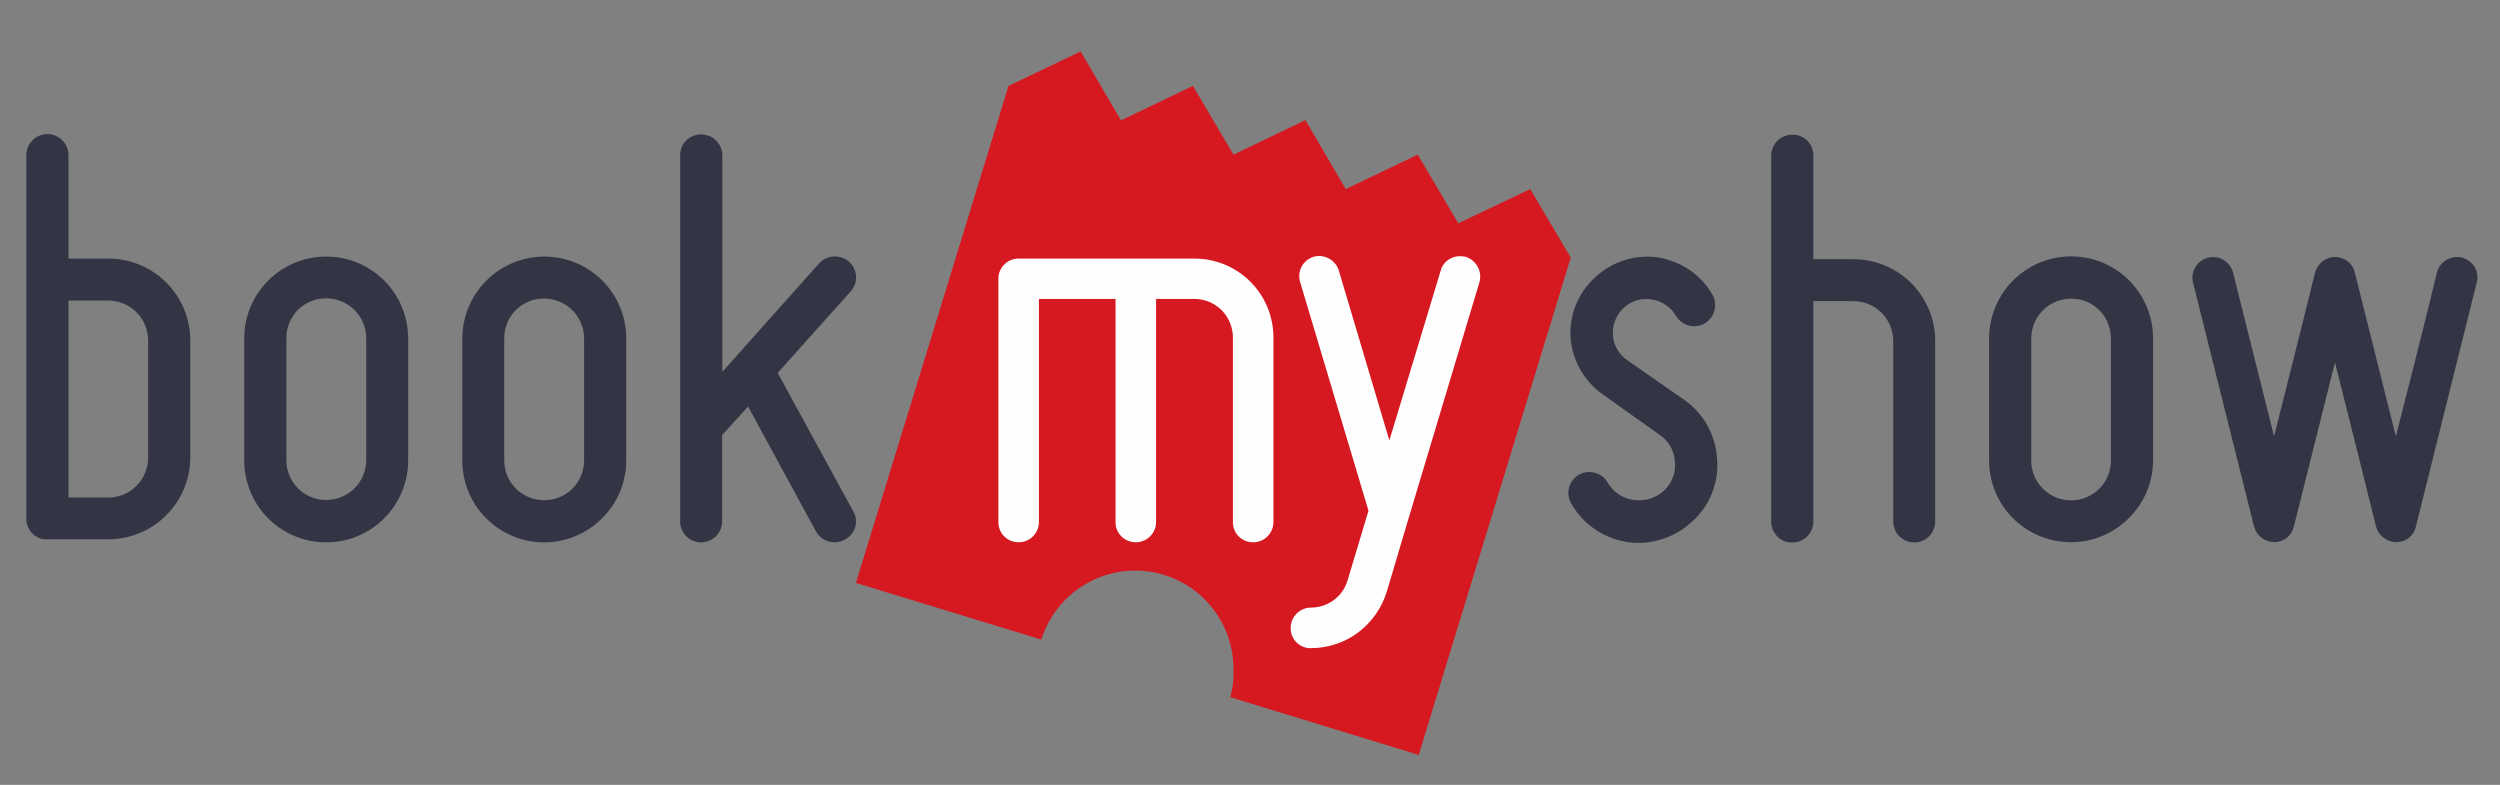 <svg width="86" height="27" viewBox="0 0 86 27" fill="none" xmlns="http://www.w3.org/2000/svg">
<rect x="0" y="0" width="86" height="27" fill="#808080" stroke="none"/>
<g clip-path="url(#clip0_102_4)">
<path fill-rule="evenodd" clip-rule="evenodd" d="M54.034 8.861L52.639 6.504L50.164 7.682L48.77 5.319L46.294 6.504L44.907 4.133L42.432 5.319L41.037 2.955L38.562 4.14L37.175 1.77L34.693 2.955L29.443 20.051L35.822 22.003C36.062 21.233 36.571 20.573 37.255 20.145C37.938 19.716 38.753 19.546 39.551 19.666C40.35 19.785 41.079 20.186 41.607 20.797C42.135 21.407 42.428 22.186 42.432 22.993V23.063C42.446 23.37 42.411 23.677 42.32 23.983L48.804 25.97L54.034 8.861V8.861Z" fill="#D61920"/>
<path fill-rule="evenodd" clip-rule="evenodd" d="M34.917 18.643C34.755 18.616 34.609 18.532 34.504 18.407C34.399 18.282 34.343 18.123 34.345 17.959V9.593C34.344 9.501 34.361 9.41 34.396 9.325C34.431 9.24 34.482 9.163 34.547 9.098C34.612 9.033 34.689 8.981 34.774 8.947C34.859 8.912 34.95 8.895 35.042 8.895H41.087C41.443 8.895 41.796 8.964 42.126 9.099C42.455 9.235 42.755 9.434 43.007 9.685C43.26 9.936 43.46 10.235 43.597 10.563C43.734 10.892 43.805 11.245 43.806 11.601V17.959C43.806 18.062 43.783 18.163 43.739 18.256C43.696 18.349 43.632 18.431 43.552 18.496C43.473 18.562 43.38 18.609 43.281 18.634C43.181 18.659 43.078 18.662 42.977 18.643C42.817 18.614 42.672 18.53 42.568 18.405C42.465 18.28 42.409 18.122 42.412 17.959V11.608C42.412 11.256 42.272 10.919 42.024 10.671C41.776 10.422 41.438 10.283 41.087 10.283H39.769V17.952C39.77 18.046 39.752 18.138 39.716 18.225C39.68 18.311 39.627 18.389 39.56 18.454C39.481 18.533 39.384 18.591 39.277 18.624C39.17 18.657 39.057 18.663 38.947 18.643C38.785 18.616 38.639 18.532 38.534 18.407C38.429 18.282 38.373 18.123 38.375 17.959V10.283H35.739V17.952C35.74 18.055 35.718 18.156 35.675 18.25C35.632 18.343 35.569 18.425 35.49 18.491C35.412 18.557 35.32 18.605 35.221 18.631C35.121 18.657 35.018 18.661 34.917 18.643V18.643ZM44.971 22.289C44.808 22.262 44.661 22.178 44.556 22.051C44.451 21.924 44.395 21.764 44.399 21.599C44.4 21.416 44.472 21.241 44.601 21.111C44.73 20.98 44.905 20.904 45.089 20.902C45.682 20.902 46.191 20.525 46.358 19.96L47.076 17.569L44.727 9.711C44.699 9.623 44.688 9.531 44.696 9.439C44.704 9.347 44.73 9.258 44.773 9.176C44.816 9.094 44.875 9.022 44.946 8.963C45.017 8.904 45.099 8.86 45.187 8.833C45.362 8.784 45.55 8.805 45.711 8.89C45.872 8.976 45.994 9.12 46.051 9.293L47.794 15.15L49.565 9.293C49.649 8.972 50.005 8.756 50.367 8.826L50.416 8.833C50.792 8.951 51.002 9.349 50.89 9.718L48.471 17.778L47.704 20.358C47.532 20.913 47.19 21.401 46.728 21.752C46.257 22.105 45.684 22.296 45.096 22.296C45.054 22.298 45.012 22.295 44.971 22.289" fill="#FEFEFE"/>
<path fill-rule="evenodd" clip-rule="evenodd" d="M2.356 17.116H3.722C4.087 17.116 4.436 16.971 4.694 16.713C4.951 16.456 5.096 16.106 5.096 15.742V11.719C5.097 11.539 5.062 11.36 4.994 11.193C4.926 11.026 4.825 10.874 4.699 10.746C4.572 10.618 4.421 10.516 4.255 10.446C4.088 10.376 3.91 10.34 3.729 10.339H2.356V17.102V17.116ZM1.498 18.552C1.331 18.524 1.179 18.436 1.07 18.306C0.962 18.176 0.903 18.011 0.906 17.841V5.347C0.904 5.251 0.922 5.156 0.958 5.067C0.994 4.979 1.047 4.898 1.115 4.831C1.196 4.746 1.298 4.683 1.409 4.646C1.521 4.61 1.64 4.601 1.756 4.621C2.105 4.691 2.356 4.984 2.356 5.34V8.895H3.722C4.093 8.895 4.46 8.967 4.803 9.108C5.145 9.249 5.456 9.456 5.719 9.718C5.981 9.98 6.189 10.29 6.331 10.633C6.473 10.975 6.546 11.342 6.546 11.712V15.735C6.544 16.482 6.247 17.197 5.719 17.725C5.191 18.253 4.476 18.55 3.729 18.552H1.631C1.584 18.555 1.537 18.552 1.491 18.545L1.498 18.552Z" fill="#333545"/>
<path fill-rule="evenodd" clip-rule="evenodd" d="M11.462 10.283C11.383 10.269 11.304 10.262 11.225 10.262C11.044 10.26 10.864 10.294 10.697 10.363C10.529 10.431 10.377 10.532 10.249 10.66C10.121 10.788 10.02 10.94 9.952 11.108C9.883 11.275 9.849 11.455 9.851 11.636V15.826C9.85 16.006 9.885 16.186 9.954 16.352C10.022 16.52 10.123 16.671 10.251 16.799C10.379 16.927 10.531 17.028 10.698 17.097C10.865 17.165 11.044 17.2 11.225 17.199C11.589 17.199 11.938 17.055 12.196 16.797C12.453 16.54 12.598 16.19 12.598 15.826V11.643C12.598 10.966 12.117 10.401 11.462 10.283V10.283ZM10.729 18.615C10.076 18.5 9.484 18.157 9.058 17.649C8.632 17.14 8.399 16.497 8.401 15.833V11.643C8.4 11.272 8.472 10.904 8.615 10.562C8.757 10.22 8.967 9.909 9.23 9.648C9.492 9.387 9.803 9.179 10.145 9.038C10.488 8.897 10.854 8.825 11.225 8.826C11.972 8.826 12.688 9.122 13.216 9.651C13.745 10.179 14.041 10.895 14.041 11.643V15.833C14.041 16.586 13.748 17.297 13.212 17.834C12.951 18.095 12.641 18.302 12.3 18.443C11.959 18.584 11.594 18.657 11.225 18.657C11.059 18.657 10.893 18.643 10.729 18.615V18.615ZM18.957 10.29C18.878 10.276 18.799 10.269 18.72 10.269C18.539 10.267 18.359 10.301 18.192 10.37C18.024 10.438 17.872 10.539 17.744 10.667C17.616 10.795 17.515 10.947 17.447 11.115C17.378 11.282 17.344 11.462 17.346 11.643V15.833C17.345 16.013 17.38 16.192 17.449 16.36C17.517 16.527 17.619 16.678 17.746 16.806C17.874 16.934 18.026 17.035 18.193 17.104C18.36 17.172 18.539 17.207 18.72 17.206C18.9 17.207 19.079 17.172 19.246 17.104C19.413 17.035 19.565 16.934 19.693 16.806C19.821 16.678 19.922 16.527 19.991 16.36C20.059 16.192 20.094 16.013 20.093 15.833V11.643C20.093 10.973 19.612 10.408 18.957 10.29V10.29ZM18.225 18.615C17.572 18.498 16.982 18.155 16.557 17.647C16.132 17.138 15.901 16.495 15.903 15.833V11.643C15.904 11.232 15.995 10.826 16.169 10.454C16.343 10.081 16.596 9.752 16.911 9.487C17.226 9.223 17.594 9.031 17.991 8.924C18.387 8.817 18.803 8.798 19.208 8.868C19.861 8.981 20.454 9.321 20.882 9.829C21.309 10.337 21.543 10.979 21.543 11.643V15.833C21.544 16.205 21.471 16.574 21.327 16.918C21.183 17.261 20.973 17.573 20.707 17.834C20.446 18.095 20.136 18.302 19.795 18.443C19.454 18.584 19.089 18.657 18.72 18.657C18.552 18.657 18.385 18.643 18.225 18.615V18.615ZM23.991 18.643C23.823 18.614 23.672 18.527 23.563 18.397C23.454 18.266 23.396 18.101 23.398 17.931V5.347C23.398 5.151 23.468 4.963 23.607 4.831C23.689 4.749 23.79 4.689 23.901 4.655C24.011 4.621 24.128 4.614 24.242 4.635C24.59 4.691 24.848 4.991 24.848 5.347V12.793L28.181 9.056C28.348 8.874 28.599 8.791 28.85 8.833C28.977 8.854 29.095 8.909 29.194 8.991C29.292 9.074 29.366 9.181 29.409 9.302C29.452 9.423 29.461 9.553 29.436 9.679C29.412 9.805 29.354 9.922 29.269 10.018L26.752 12.828L29.352 17.59C29.399 17.67 29.429 17.759 29.441 17.851C29.453 17.943 29.447 18.037 29.422 18.127C29.395 18.219 29.35 18.305 29.288 18.379C29.227 18.453 29.152 18.515 29.066 18.559C28.919 18.644 28.746 18.673 28.578 18.643C28.474 18.625 28.375 18.585 28.288 18.524C28.202 18.464 28.129 18.385 28.076 18.294L25.734 13.985L24.841 14.968V17.931C24.841 18.124 24.765 18.308 24.629 18.444C24.493 18.58 24.308 18.657 24.116 18.657C24.067 18.657 24.026 18.657 23.977 18.643H23.991ZM55.93 18.636C55.538 18.57 55.166 18.418 54.84 18.19C54.514 17.962 54.244 17.664 54.048 17.318C53.952 17.148 53.927 16.948 53.978 16.76C54.034 16.579 54.153 16.425 54.313 16.328C54.462 16.247 54.634 16.219 54.801 16.251C55.01 16.286 55.198 16.412 55.303 16.6C55.491 16.92 55.791 17.13 56.16 17.192C56.351 17.226 56.547 17.215 56.733 17.162C56.918 17.109 57.09 17.014 57.234 16.886C57.513 16.628 57.653 16.258 57.618 15.896C57.61 15.71 57.559 15.528 57.468 15.366C57.377 15.204 57.249 15.065 57.095 14.961L55.143 13.574C54.825 13.35 54.56 13.06 54.367 12.722C54.174 12.385 54.058 12.009 54.027 11.622C54.002 11.231 54.066 10.839 54.215 10.477C54.363 10.114 54.592 9.791 54.885 9.53C55.17 9.265 55.511 9.066 55.882 8.949C56.254 8.832 56.646 8.8 57.032 8.854C57.855 8.993 58.524 9.467 58.908 10.136C59 10.304 59.024 10.5 58.975 10.685C58.925 10.87 58.806 11.028 58.643 11.127C58.495 11.211 58.322 11.241 58.155 11.21C58.05 11.193 57.951 11.152 57.865 11.092C57.778 11.032 57.705 10.953 57.653 10.862C57.565 10.714 57.446 10.587 57.304 10.491C57.161 10.394 57 10.33 56.83 10.304C56.656 10.272 56.477 10.282 56.308 10.331C56.139 10.381 55.983 10.47 55.854 10.59C55.727 10.709 55.629 10.854 55.565 11.016C55.501 11.177 55.474 11.351 55.484 11.524C55.498 11.866 55.693 12.2 55.986 12.396L57.938 13.755C58.27 13.987 58.544 14.292 58.74 14.646C58.935 15 59.048 15.394 59.068 15.798C59.1 16.2 59.038 16.604 58.887 16.978C58.736 17.352 58.499 17.686 58.196 17.952C57.902 18.226 57.55 18.431 57.166 18.551C56.783 18.672 56.377 18.705 55.979 18.65L55.923 18.636H55.93ZM61.529 18.657C61.362 18.627 61.21 18.54 61.1 18.41C60.991 18.28 60.93 18.115 60.929 17.945V5.361C60.929 5.265 60.947 5.17 60.983 5.082C61.019 4.994 61.072 4.913 61.14 4.846C61.207 4.778 61.288 4.725 61.376 4.689C61.464 4.653 61.559 4.634 61.655 4.635L61.794 4.642C62.143 4.712 62.38 4.998 62.38 5.361V8.916H63.753C64.123 8.915 64.49 8.988 64.832 9.129C65.174 9.27 65.485 9.478 65.747 9.739C66.009 10.001 66.216 10.312 66.358 10.654C66.499 10.996 66.571 11.363 66.57 11.733V17.938C66.571 18.044 66.548 18.148 66.504 18.243C66.46 18.339 66.395 18.424 66.315 18.491C66.234 18.559 66.14 18.609 66.038 18.636C65.936 18.663 65.83 18.668 65.726 18.65C65.378 18.587 65.127 18.287 65.127 17.931V11.726C65.127 11.546 65.091 11.368 65.022 11.202C64.953 11.035 64.852 10.884 64.724 10.757C64.596 10.63 64.445 10.53 64.278 10.462C64.112 10.393 63.933 10.359 63.753 10.36H62.38V17.938C62.38 18.044 62.358 18.149 62.313 18.245C62.269 18.342 62.203 18.427 62.122 18.495C62.041 18.563 61.946 18.612 61.843 18.639C61.74 18.665 61.633 18.669 61.529 18.65V18.657ZM71.485 10.297C71.288 10.261 71.085 10.269 70.891 10.321C70.697 10.372 70.516 10.466 70.362 10.595C70.209 10.724 70.085 10.886 70.001 11.068C69.917 11.25 69.874 11.449 69.875 11.649V15.84C69.874 16.02 69.909 16.198 69.977 16.365C70.045 16.532 70.146 16.683 70.273 16.811C70.4 16.938 70.551 17.04 70.717 17.109C70.883 17.178 71.061 17.213 71.241 17.213C71.604 17.213 71.953 17.074 72.21 16.816C72.34 16.688 72.442 16.536 72.511 16.369C72.581 16.201 72.616 16.021 72.615 15.84V11.643C72.615 10.973 72.141 10.401 71.478 10.29L71.485 10.297ZM70.746 18.608C70.094 18.493 69.504 18.151 69.079 17.644C68.655 17.136 68.423 16.495 68.425 15.833V11.643C68.425 11.231 68.515 10.825 68.688 10.451C68.862 10.078 69.115 9.748 69.43 9.483C69.745 9.218 70.114 9.025 70.511 8.917C70.908 8.81 71.324 8.79 71.73 8.861C72.385 8.974 72.978 9.316 73.406 9.825C73.833 10.334 74.067 10.978 74.065 11.643V15.833C74.066 16.204 73.992 16.572 73.848 16.914C73.704 17.257 73.494 17.567 73.228 17.827C72.909 18.148 72.516 18.387 72.084 18.523C71.651 18.659 71.192 18.688 70.746 18.608" fill="#333545"/>
<path fill-rule="evenodd" clip-rule="evenodd" d="M85.2 9.718C85.224 9.63 85.23 9.537 85.218 9.446C85.206 9.355 85.176 9.268 85.13 9.188C85.078 9.104 85.009 9.03 84.927 8.973C84.846 8.915 84.754 8.875 84.656 8.854C84.477 8.82 84.291 8.855 84.136 8.954C83.982 9.052 83.871 9.206 83.827 9.383C83.827 9.418 83.046 12.563 82.432 14.954L82.418 15.003L82.404 14.954L81.01 9.39C80.983 9.255 80.915 9.13 80.815 9.034C80.716 8.938 80.589 8.875 80.452 8.854C80.411 8.845 80.369 8.841 80.327 8.84C80.006 8.84 79.727 9.063 79.636 9.383C79.629 9.418 78.848 12.563 78.242 14.954L78.228 15.003L78.214 14.954C77.621 12.563 76.82 9.418 76.82 9.383C76.787 9.25 76.716 9.129 76.616 9.035C76.515 8.941 76.39 8.878 76.255 8.854C76.139 8.833 76.019 8.842 75.907 8.879C75.796 8.916 75.695 8.98 75.614 9.066C75.533 9.152 75.475 9.256 75.444 9.37C75.413 9.484 75.412 9.603 75.439 9.718L77.538 18.106C77.577 18.259 77.666 18.396 77.791 18.494C77.916 18.592 78.069 18.647 78.228 18.649C78.57 18.649 78.841 18.426 78.911 18.106L80.306 12.535L80.327 12.486L80.341 12.535C80.954 14.954 81.735 18.113 81.735 18.113C81.777 18.263 81.865 18.397 81.988 18.493C82.111 18.59 82.262 18.645 82.418 18.649C82.579 18.654 82.736 18.603 82.862 18.503C82.989 18.404 83.076 18.263 83.109 18.106L85.2 9.718V9.718Z" fill="#333545"/>
</g>
<defs>
<clipPath id="clip0_102_4">
<rect width="85.758" height="25.797" fill="white" transform="translate(0.208 0.975)"/>
</clipPath>
</defs>
</svg>
